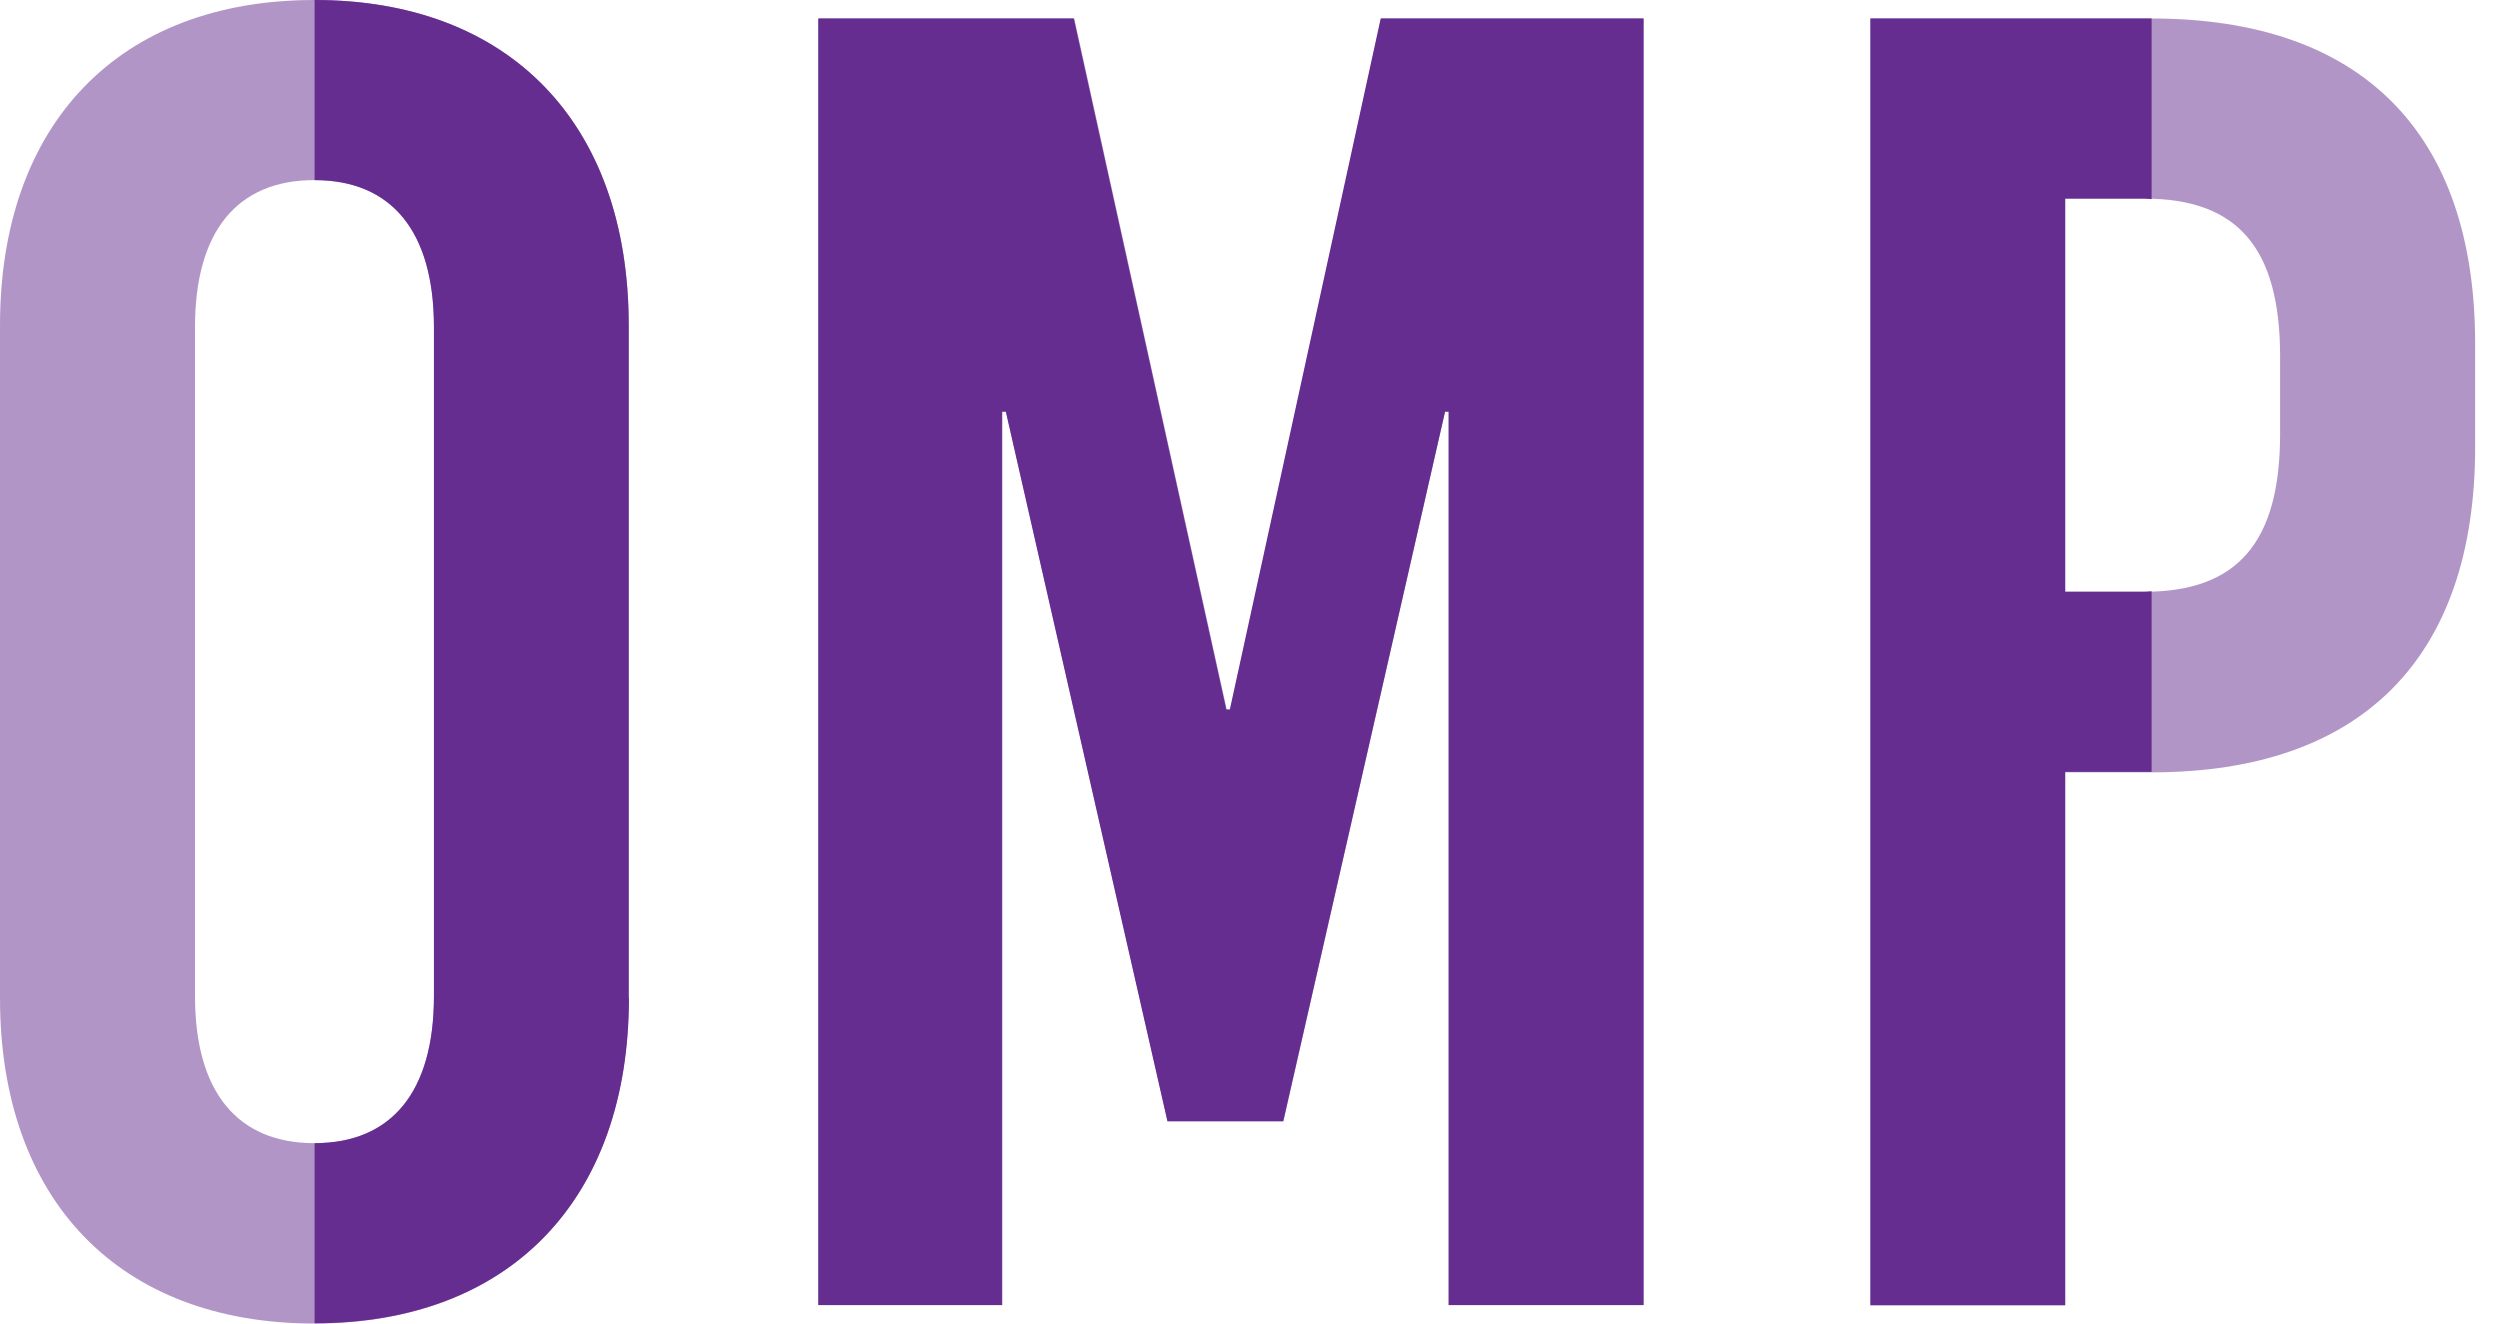 <svg width="68" height="36" viewBox="0 0 68 36" fill="none" xmlns="http://www.w3.org/2000/svg">
    <path opacity="0.5"
        d="M17.102 8.851V27.149C17.102 32.649 13.849 36 8.551 36C3.253 36 0 32.649 0 27.149V8.851C0 3.351 3.253 0 8.551 0C13.849 0 17.102 3.351 17.102 8.851ZM5.304 8.897V27.096C5.304 29.696 6.454 31.094 8.551 31.094C10.648 31.094 11.804 29.696 11.804 27.096V8.897C11.804 6.297 10.654 4.899 8.551 4.899C6.447 4.899 5.304 6.297 5.304 8.897Z"
        fill="#662d91" />
    <path opacity="0.5"
        d="M39.404 35.497V11.197H39.306L34.91 30.493H31.761L27.365 11.197H27.267V35.497H22.27V0.503H29.22L33.368 19.303H33.466L37.568 0.503H44.715V35.497H39.417H39.404Z"
        fill="#662d91" />
    <path opacity="0.5"
        d="M58.524 0.503C64.227 0.503 67.324 3.599 67.324 9.354V12.157C67.324 17.905 64.227 21.008 58.524 21.008H56.173V35.51H50.875V0.503H58.524ZM56.173 16.096H58.322C60.87 16.096 62.019 14.743 62.019 11.797V9.701C62.019 6.748 60.87 5.402 58.322 5.402H56.173V16.102V16.096Z"
        fill="#662d91" />
    <path
        d="M44.701 35.497V0.503H37.555L33.452 19.297H33.354L29.206 0.503H22.256V35.497H27.253V11.197H27.358L31.754 30.5H34.903L39.305 11.197H39.403V35.497H44.701Z"
        fill="#662d91" />
    <path
        d="M17.101 27.149V8.851C17.101 3.351 13.854 0 8.557 0V4.899C10.653 4.899 11.803 6.297 11.803 8.897V27.096C11.803 29.696 10.653 31.094 8.557 31.094V35.993C13.854 35.993 17.108 32.642 17.108 27.142L17.101 27.149Z"
        fill="#662d91" />
    <path
        d="M58.524 16.083C58.453 16.083 58.394 16.096 58.322 16.096H56.173V5.402H58.322C58.394 5.402 58.453 5.415 58.524 5.415V0.503H50.875V35.497H56.173V20.995H58.524V16.083Z"
        fill="#662d91" />
</svg>